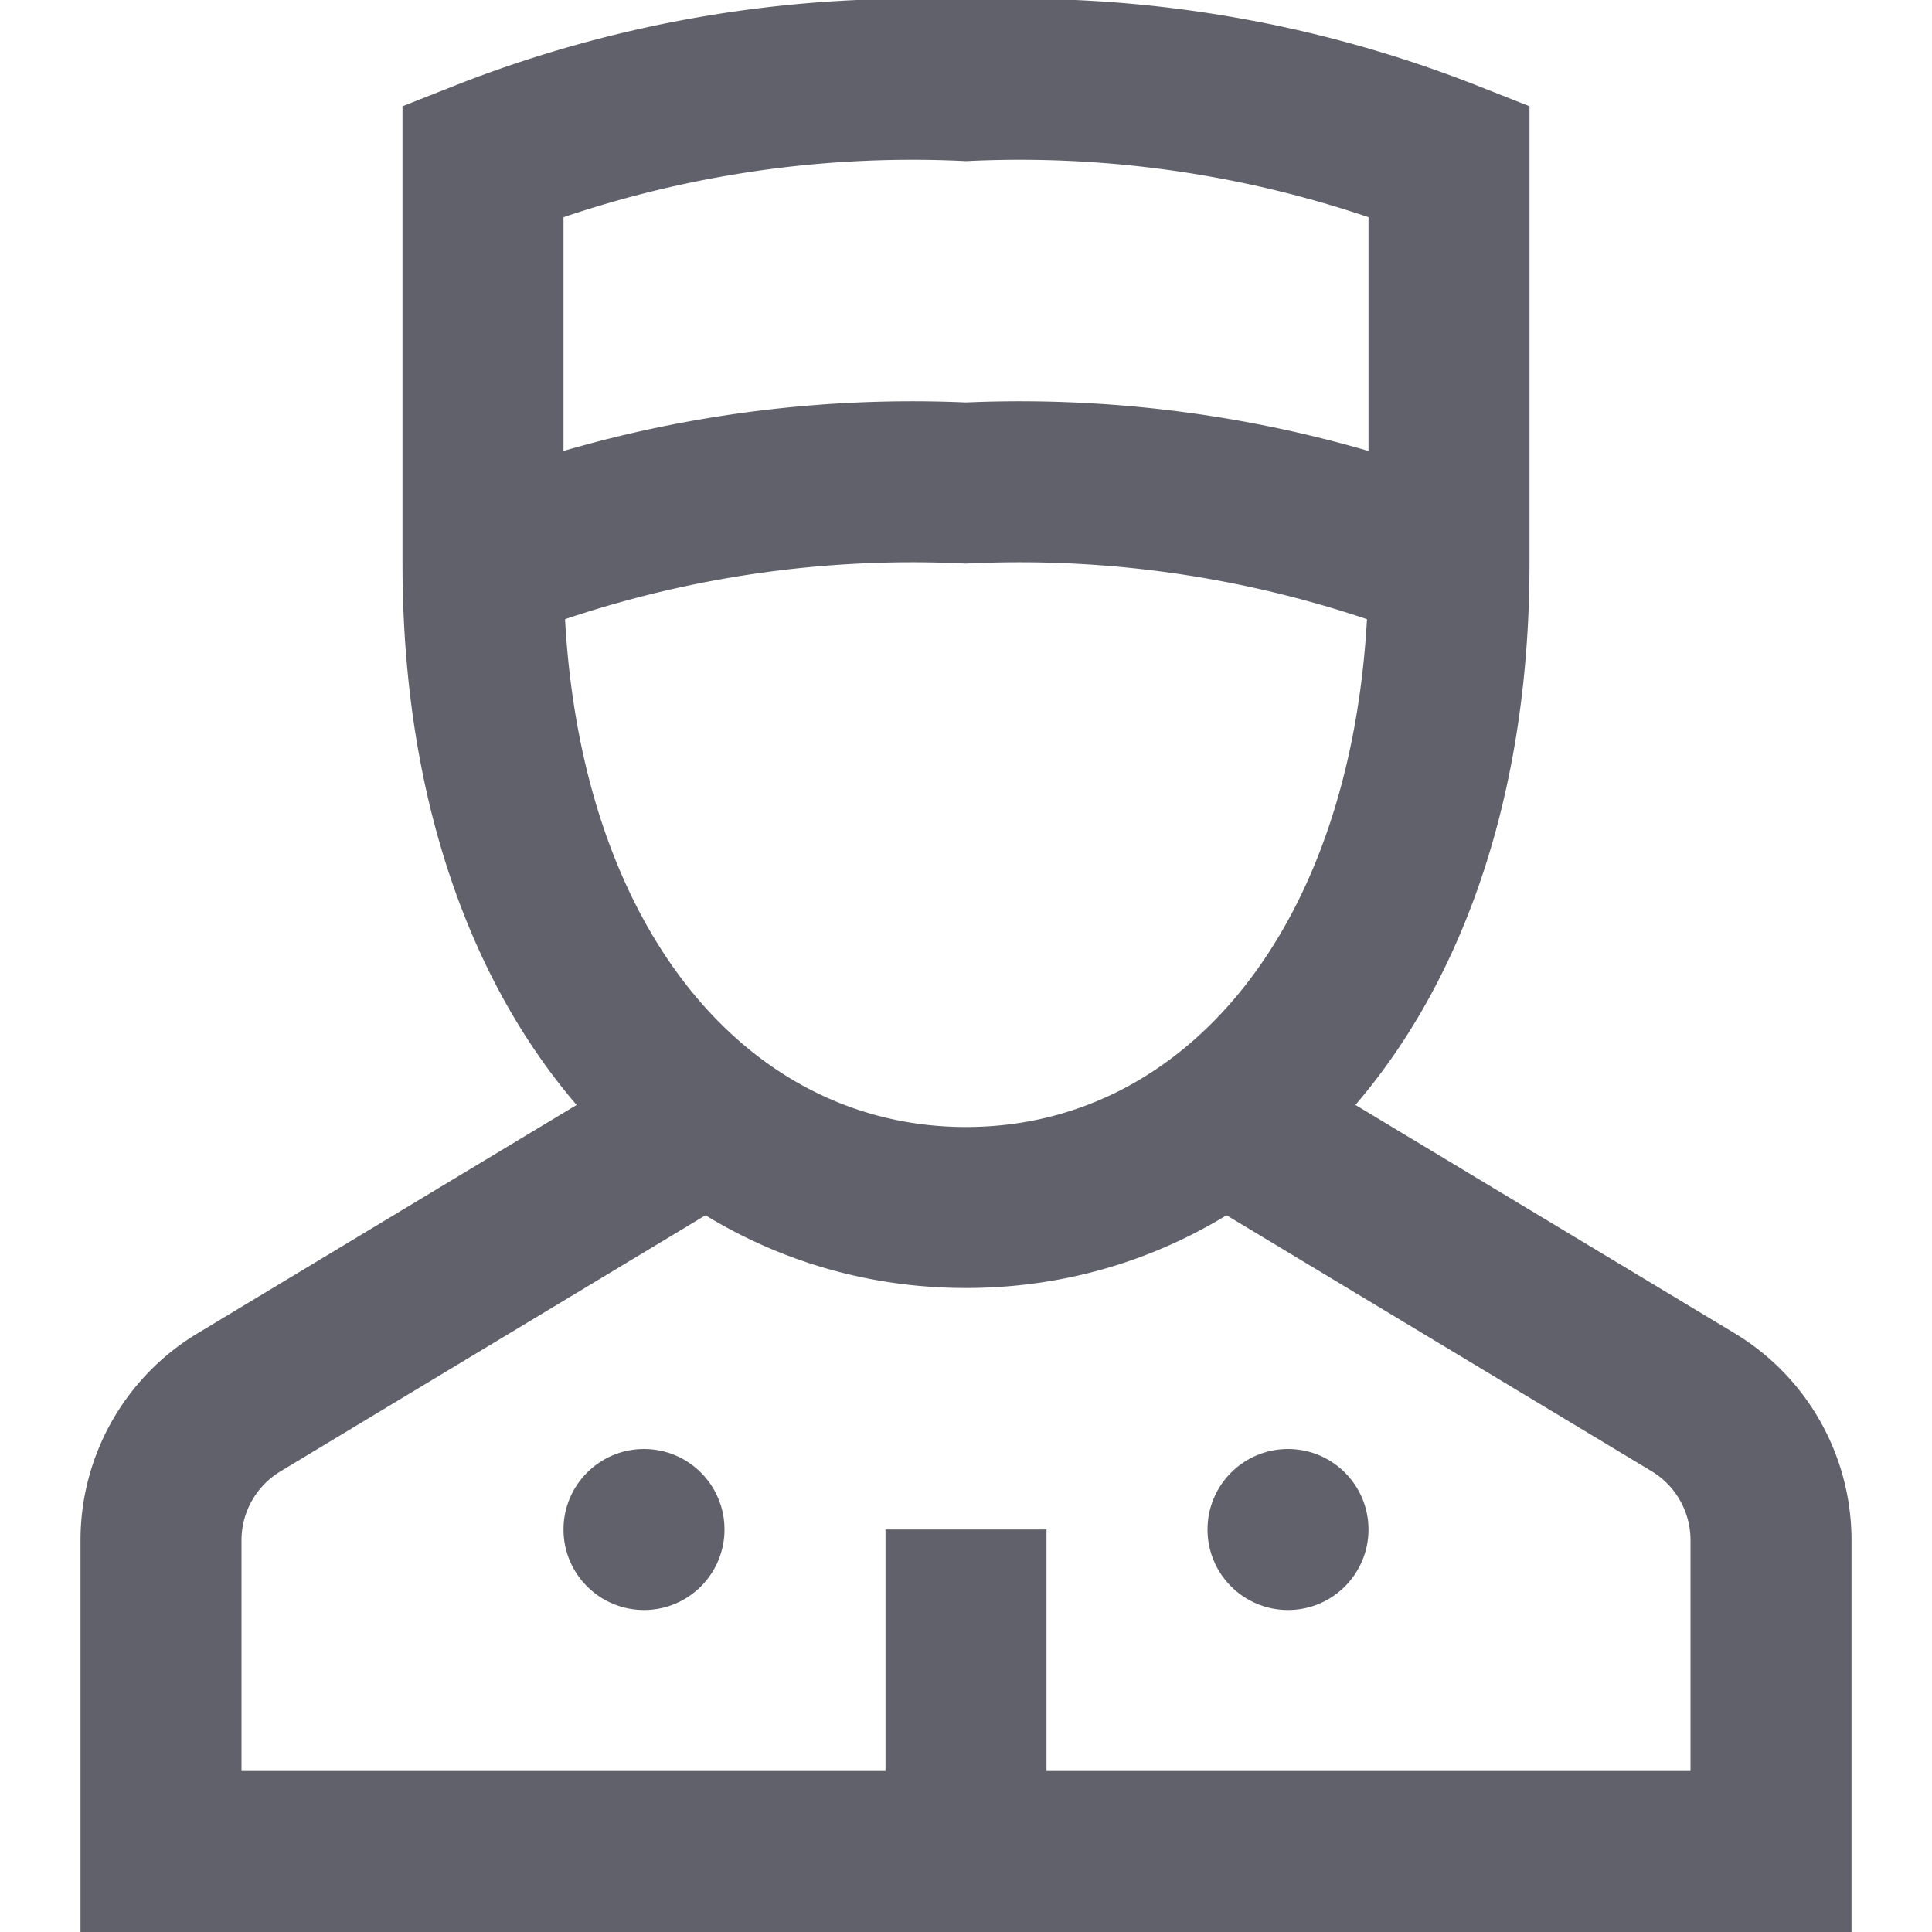 <svg xmlns="http://www.w3.org/2000/svg" height="24" width="24" viewBox="0 0 24 24"><circle cx="8" cy="19" r="1" fill="#61616b" data-color="color-2" data-stroke="none" stroke="none"></circle><circle cx="16" cy="19" r="1" fill="#61616b" data-color="color-2" data-stroke="none" stroke="none"></circle><line x1="12" y1="19" x2="12" y2="23" fill="none" stroke="#61616b" stroke-width="2" data-color="color-2"></line><path d="M8.8,13.907l-5.825,3.51A2,2,0,0,0,2,19.132V23H22V19.132a2,2,0,0,0-.971-1.715L15.2,13.907" fill="none" stroke="#61616b" stroke-width="2" data-cap="butt"></path><path d="M6,7V2a14.515,14.515,0,0,1,6-1,14.515,14.515,0,0,1,6,1V7c0,5-2.686,8-6,8S6,12,6,7Z" fill="none" stroke="#61616b" stroke-width="2"></path><path d="M6,7a14.515,14.515,0,0,1,6-1,14.515,14.515,0,0,1,6,1" fill="none" stroke="#61616b" stroke-width="2" data-cap="butt"></path></svg>